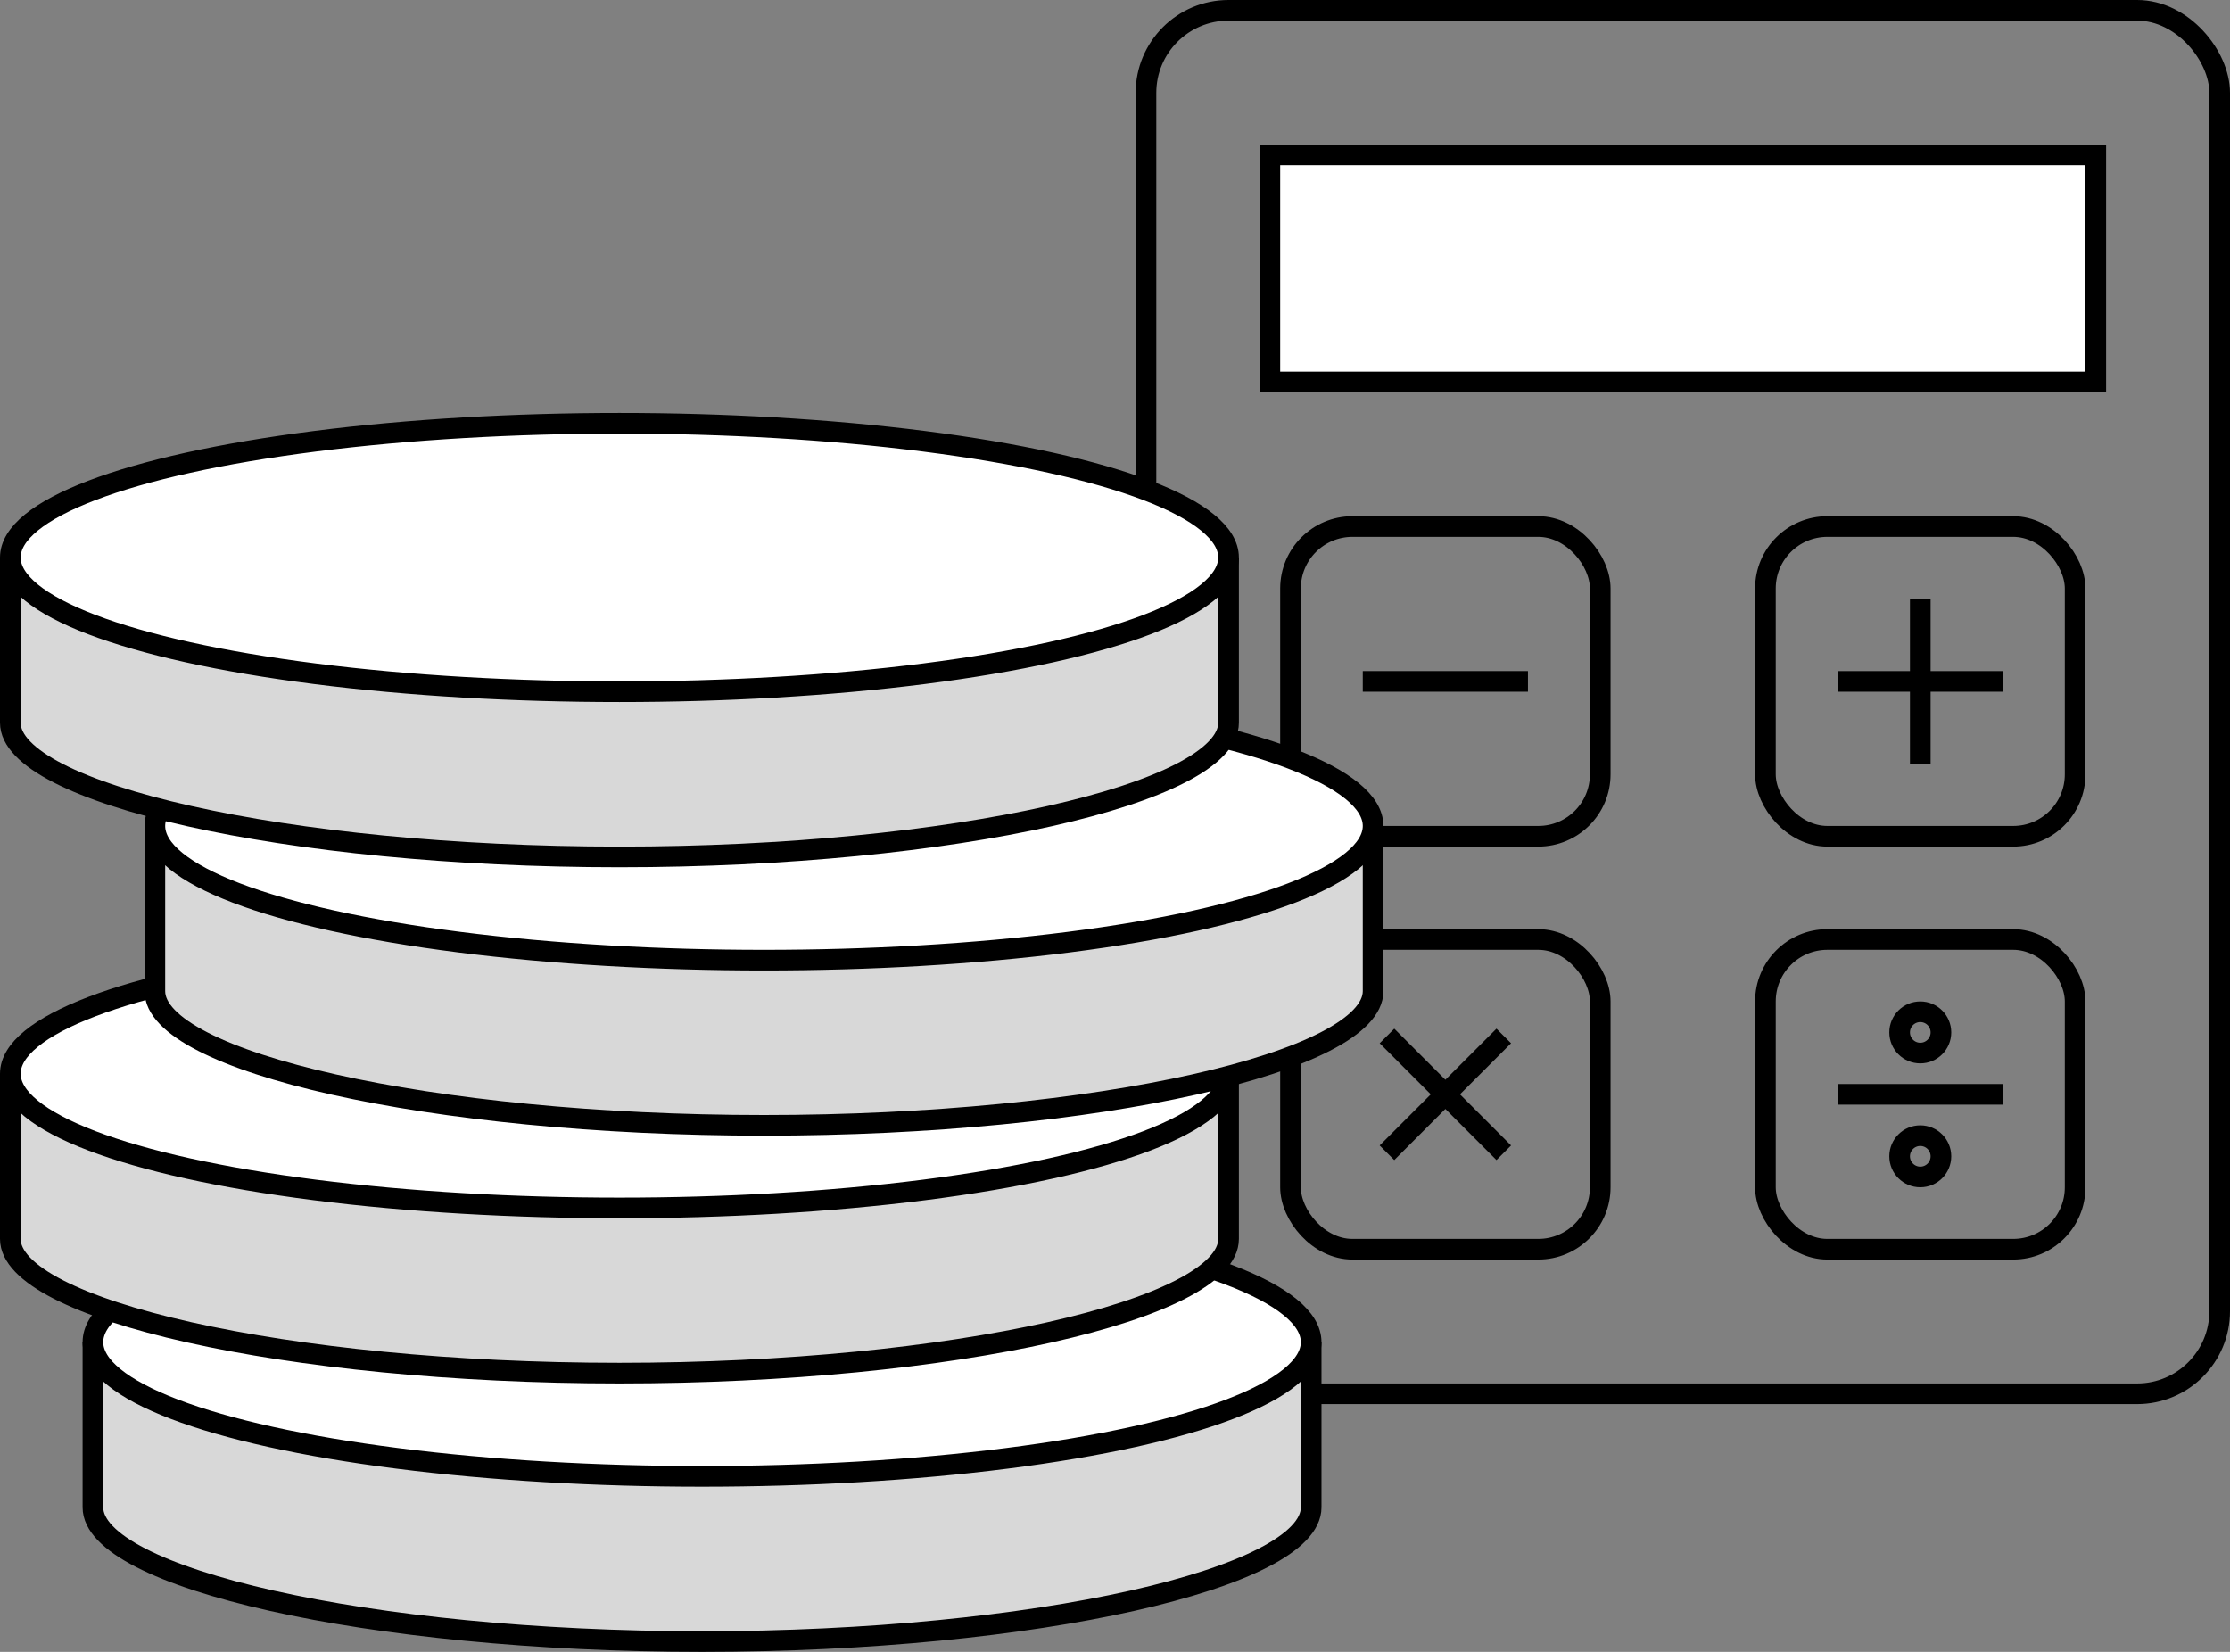 <svg xmlns="http://www.w3.org/2000/svg" width="108" height="80" viewBox="0 0 108 80">
    <rect x="0" y="0" width="108" height="80" fill="#808080" stroke="none"/>
    <g fill="none" fill-rule="nonzero" stroke="#000">
        <g transform="translate(55)">
            <rect width="15" height="15" x="7.5" y="25.5" rx="3"/>
            <rect width="15" height="15" x="7.5" y="45.5" rx="3"/>
            <rect width="15" height="15" x="30.5" y="25.5" rx="3"/>
            <rect width="15" height="15" x="30.5" y="45.5" rx="3"/>
            <rect width="52" height="67" x=".5" y=".5" rx="4"/>
            <path fill="#FFF" d="M6.5 7.5h40v11h-40z"/>
            <path d="M11 33h8"/>
            <circle cx="38" cy="50" r="1"/>
            <circle cx="38" cy="56" r="1"/>
            <path d="M34 33h8M38 29v8M12.172 50.172l5.656 5.656M17.828 50.172l-5.656 5.656M34 53h8"/>
        </g>
        <g transform="translate(4 58)">
            <path fill="#D8D8D8" d="M59.5 7.5H.5V15c0 3.4 13.282 6.5 29.5 6.5s29.5-3.1 29.5-6.5v-1.487-2.457-.423V7.5z"/>
            <ellipse cx="30" cy="7" fill="#FFF" rx="29.5" ry="6.5"/>
        </g>
        <g transform="translate(0 45)">
            <path fill="#D8D8D8" d="M59.5 7.5H.5V15c0 3.4 13.282 6.5 29.5 6.5s29.5-3.1 29.5-6.5v-1.487-2.457-.423V7.5z"/>
            <ellipse cx="30" cy="7" fill="#FFF" rx="29.5" ry="6.5"/>
        </g>
        <g transform="translate(7 33)">
            <path fill="#D8D8D8" d="M59.5 7.5H.5V15c0 3.4 13.282 6.5 29.5 6.5s29.5-3.1 29.5-6.5v-1.487-2.457-.423V7.5z"/>
            <ellipse cx="30" cy="7" fill="#FFF" rx="29.5" ry="6.5"/>
        </g>
        <g transform="translate(0 20)">
            <path fill="#D8D8D8" d="M59.5 7.5H.5V15c0 3.4 13.282 6.5 29.5 6.5s29.5-3.1 29.5-6.5v-1.487-2.457-.423V7.5z"/>
            <ellipse cx="30" cy="7" fill="#FFF" rx="29.5" ry="6.5"/>
        </g>
    </g>
</svg>
